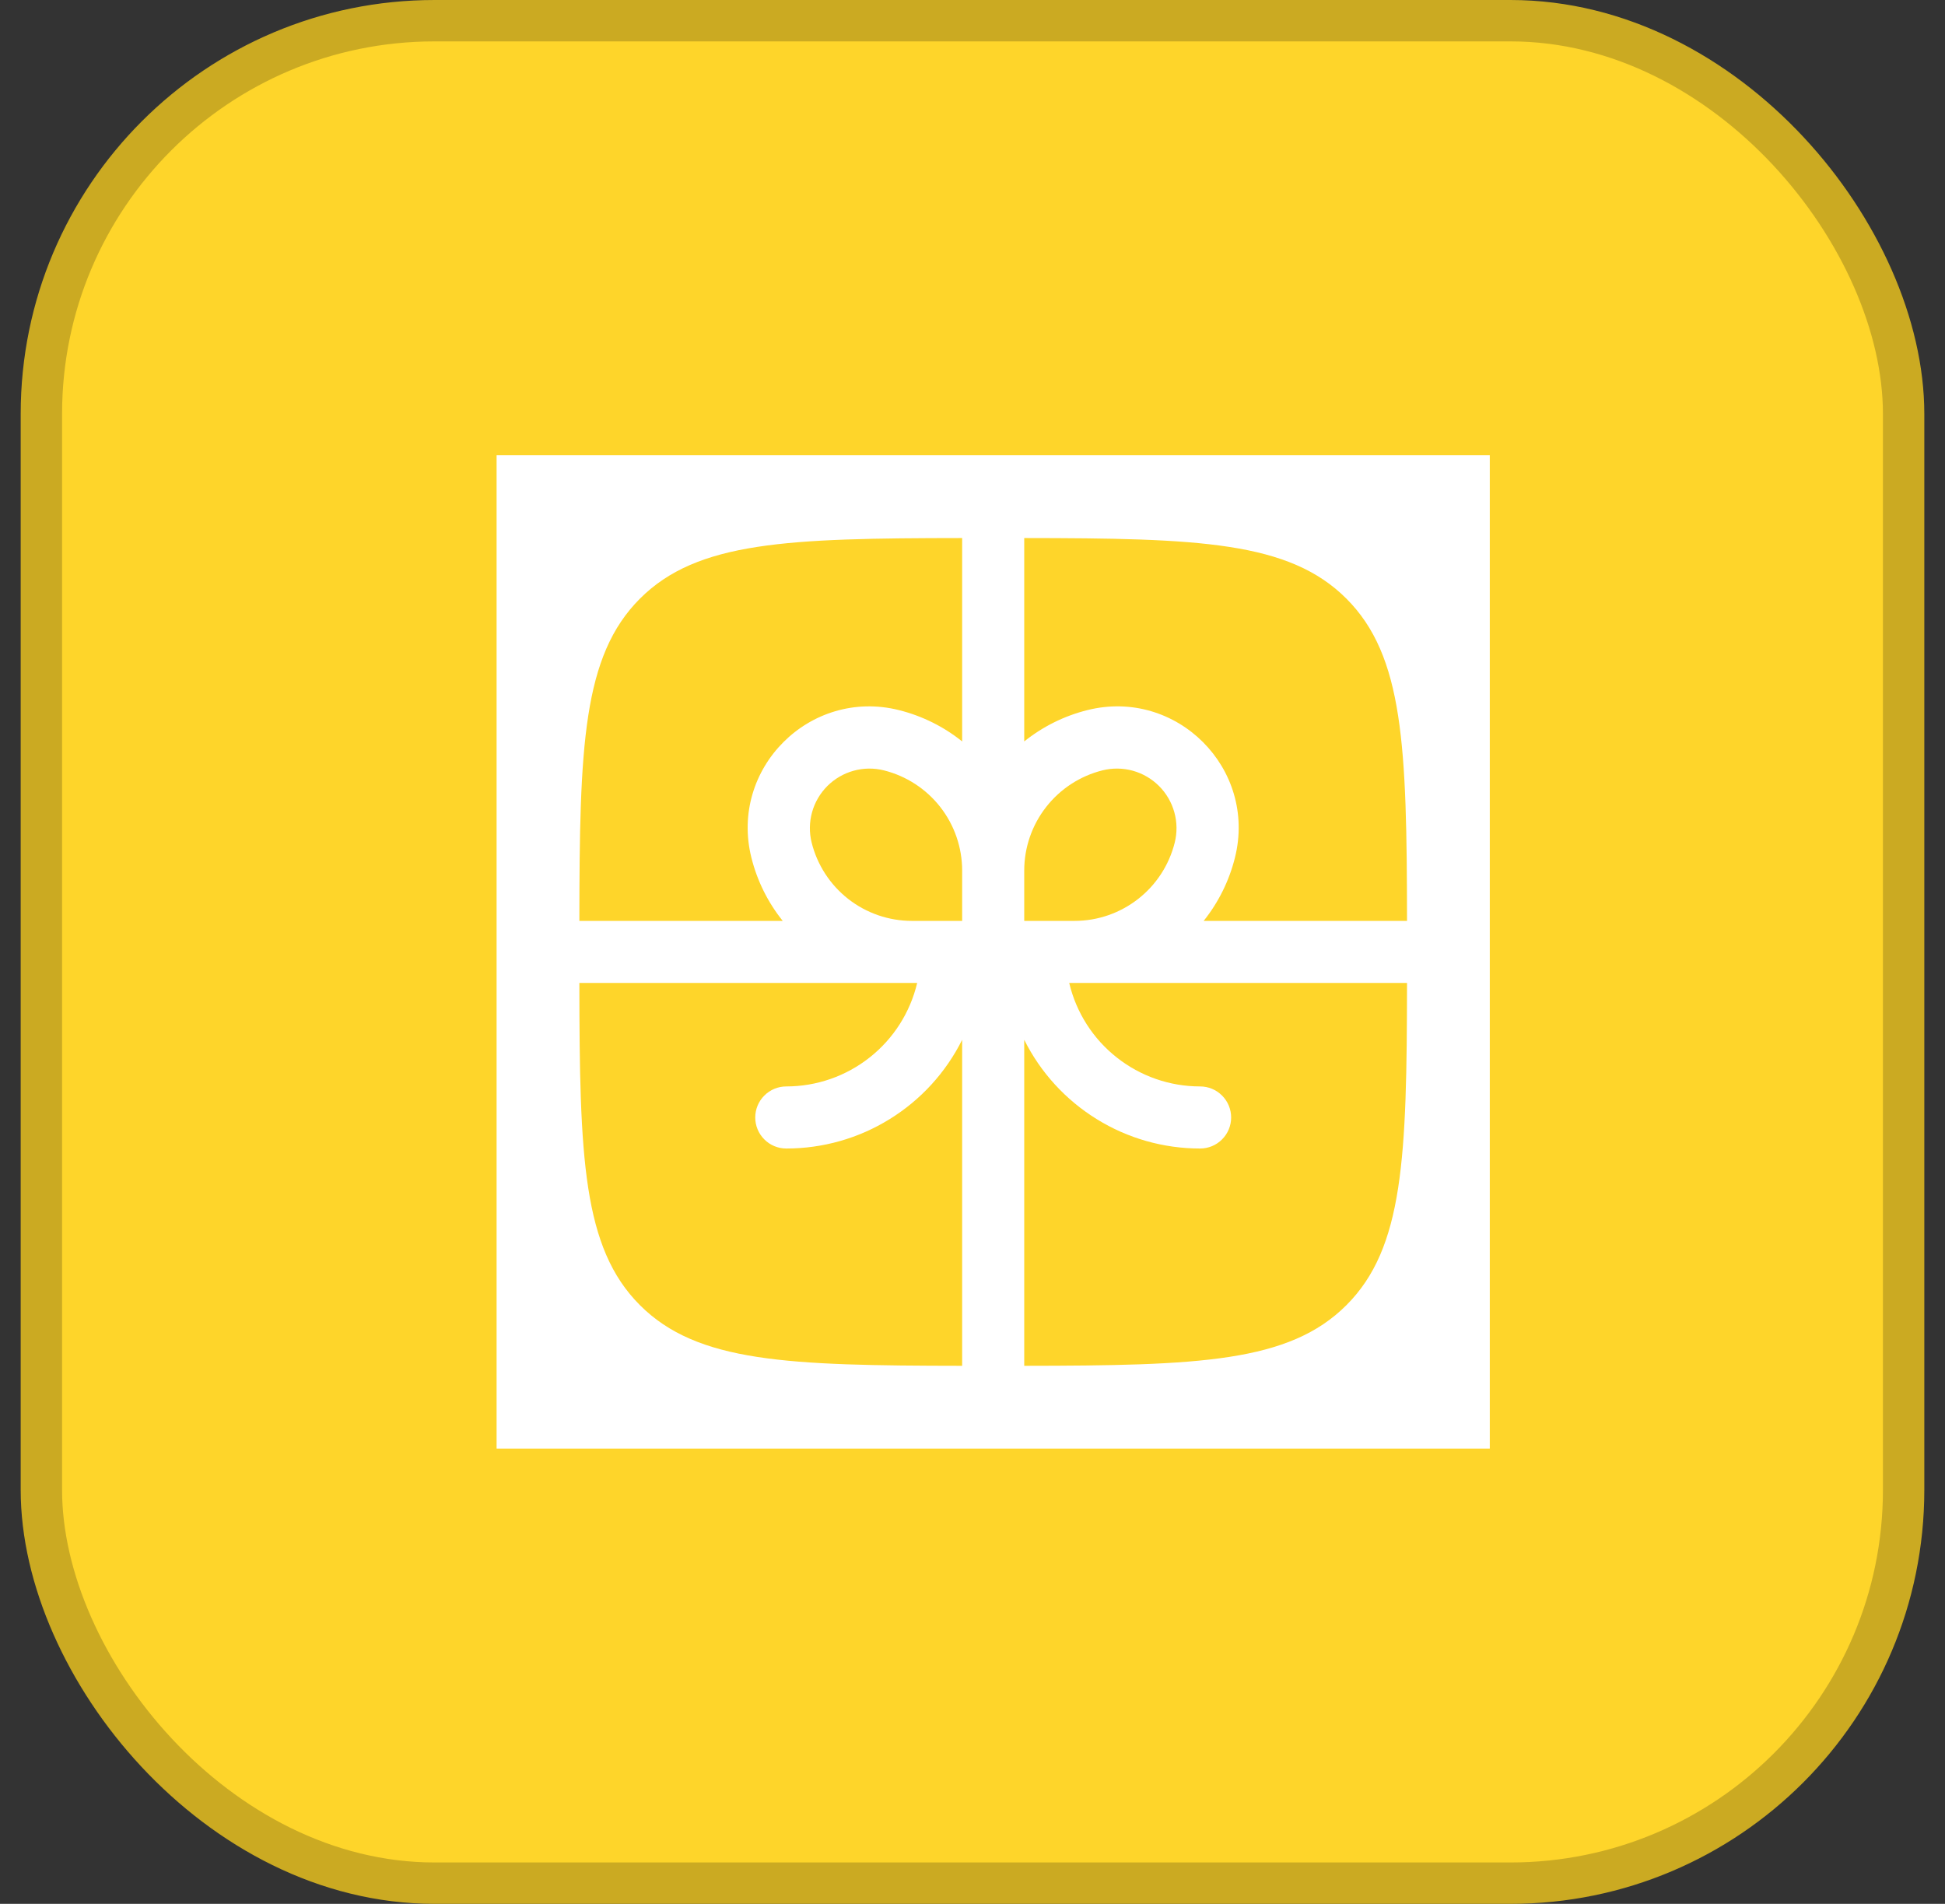 <svg width="47" height="46" viewBox="0 0 47 46" fill="none" xmlns="http://www.w3.org/2000/svg">
<rect x="0" y="0" width="47" height="46" fill="#333333" stroke="none"/>
<rect x="1" y="0.5" width="45" height="45" rx="9.5" fill="#FED52A"/>
<rect x="1" y="0.5" width="45" height="45" rx="9.5" stroke="#CBAA22"/>
<rect width="24" height="24" transform="translate(12 11)" fill="white"/>
<path d="M23.25 13C19.031 13.004 16.849 13.08 15.464 14.464C14.08 15.85 14.004 18.031 14 22.25H18.914C18.554 21.801 18.296 21.28 18.157 20.722C17.62 18.57 19.57 16.62 21.722 17.157C22.294 17.3 22.812 17.563 23.25 17.914V13ZM14 23.75C14.004 27.968 14.08 30.15 15.464 31.535C16.85 32.92 19.031 32.995 23.25 33V25.123C22.856 25.913 22.249 26.576 21.498 27.04C20.748 27.505 19.883 27.75 19 27.75C18.801 27.75 18.61 27.671 18.47 27.53C18.329 27.39 18.25 27.199 18.25 27C18.25 26.801 18.329 26.61 18.47 26.47C18.61 26.329 18.801 26.25 19 26.25C19.732 26.25 20.442 26.003 21.016 25.549C21.59 25.096 21.994 24.462 22.163 23.75H14ZM24.75 33C28.968 32.995 31.15 32.92 32.535 31.535C33.92 30.151 33.995 27.968 34 23.75H25.837C26.006 24.462 26.41 25.096 26.984 25.549C27.558 26.003 28.268 26.25 29 26.25C29.199 26.25 29.39 26.329 29.53 26.47C29.671 26.61 29.75 26.801 29.75 27C29.75 27.199 29.671 27.39 29.53 27.53C29.39 27.671 29.199 27.75 29 27.75C28.117 27.75 27.252 27.505 26.502 27.04C25.751 26.576 25.144 25.913 24.75 25.123V33ZM34 22.25C33.995 18.031 33.92 15.849 32.535 14.464C31.151 13.08 28.968 13.004 24.75 13V17.914C25.198 17.555 25.719 17.296 26.277 17.157C28.43 16.619 30.381 18.569 29.842 20.722C29.703 21.28 29.445 21.801 29.086 22.25H34Z" fill="#FED52A"/>
<path d="M21.358 18.613C21.898 18.748 22.378 19.06 22.721 19.498C23.064 19.937 23.25 20.478 23.25 21.035V22.25H22.035C21.478 22.25 20.937 22.064 20.498 21.721C20.06 21.378 19.748 20.898 19.613 20.358C19.553 20.117 19.556 19.865 19.623 19.625C19.689 19.386 19.817 19.168 19.992 18.992C20.168 18.817 20.386 18.689 20.625 18.623C20.864 18.556 21.117 18.553 21.358 18.613ZM24.75 21.035V22.25H25.965C27.11 22.25 28.109 21.47 28.387 20.358C28.447 20.117 28.444 19.864 28.377 19.625C28.311 19.386 28.183 19.167 28.008 18.992C27.832 18.816 27.614 18.689 27.374 18.622C27.135 18.556 26.882 18.553 26.641 18.613C26.101 18.748 25.622 19.06 25.279 19.499C24.936 19.938 24.75 20.478 24.75 21.035Z" fill="#FED52A"/>
</svg>
